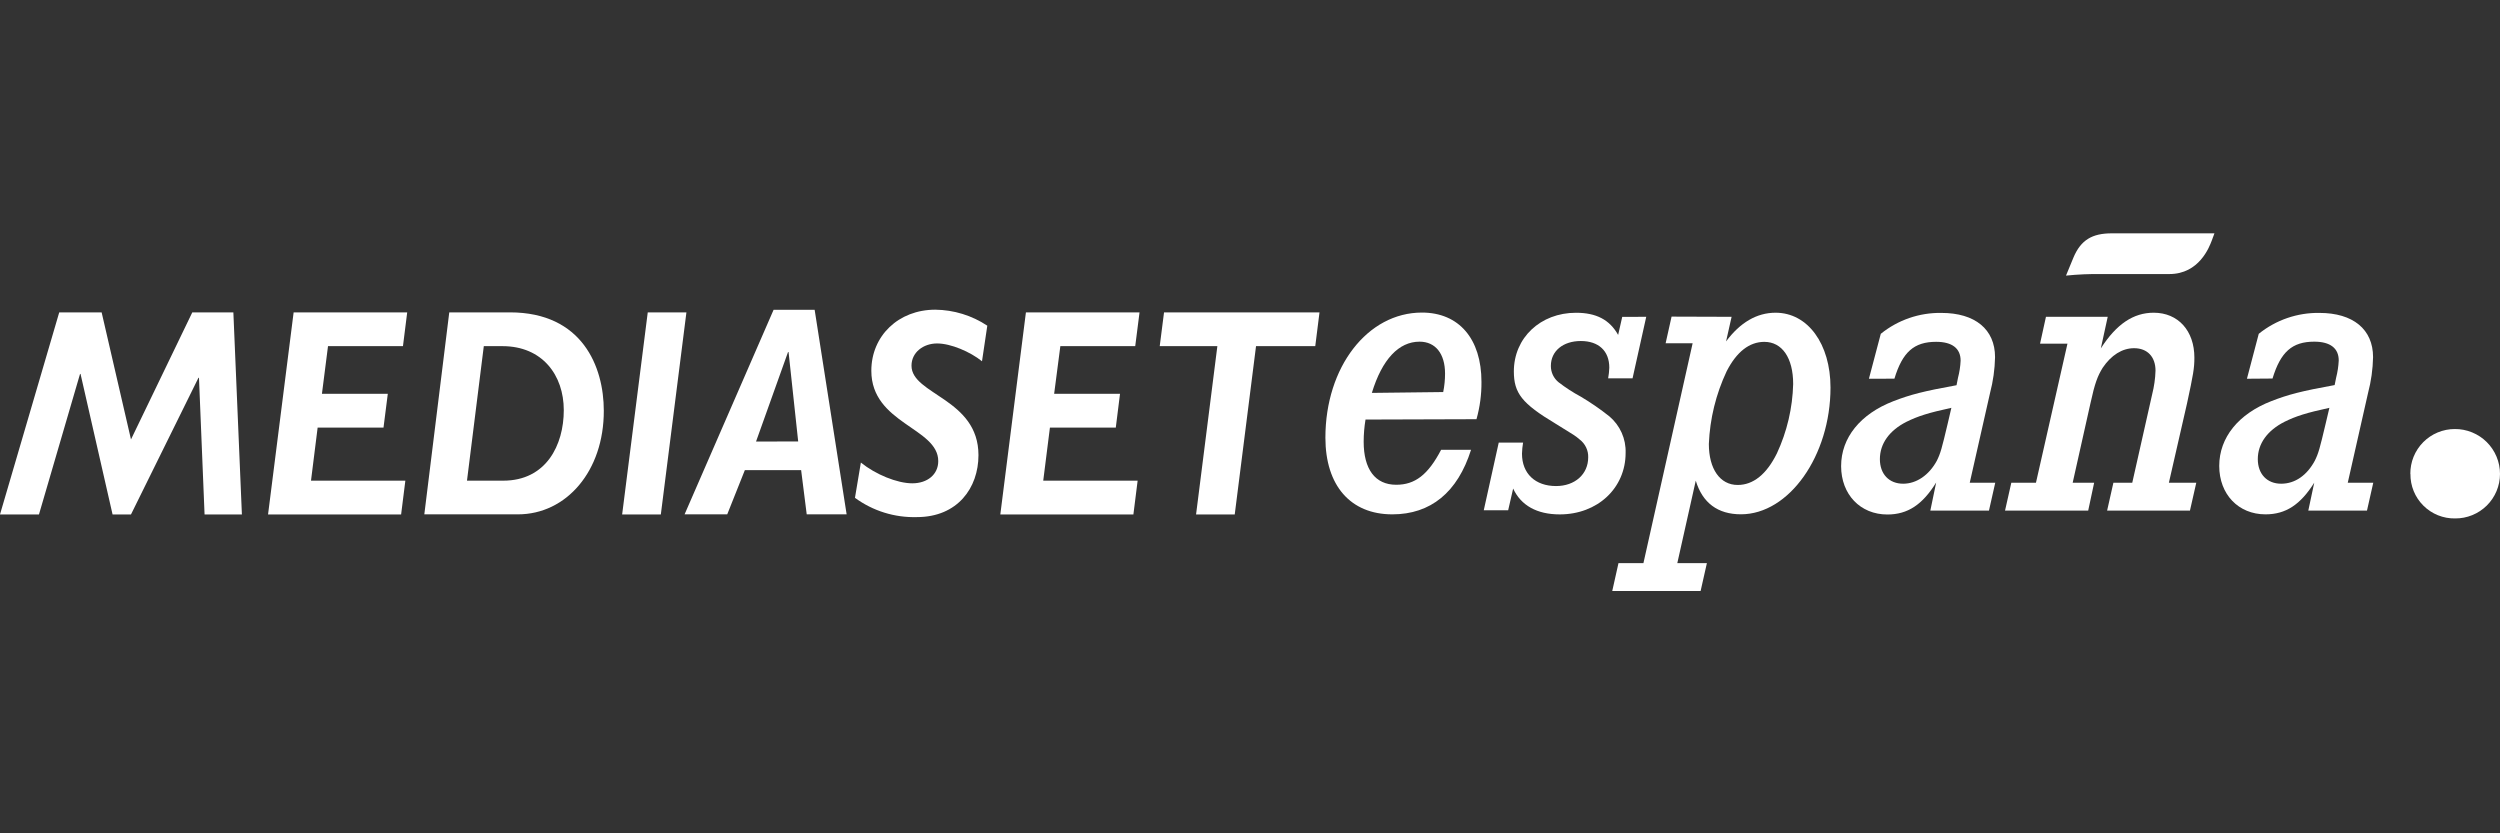 <svg width="150" height="50" viewBox="0 0 150 50" fill="none" xmlns="http://www.w3.org/2000/svg">
<rect x="0" y="0" width="150" height="50" fill="#333333" stroke="none"/>
<path d="M124.406 15.455C124.852 14.395 125.532 14 126.708 14H132.867L132.702 14.446C132.558 14.82 131.951 16.443 130.163 16.443H126.098C125.384 16.433 124.67 16.464 123.96 16.536L124.406 15.455Z" fill="white"/>
<path d="M144.626 28.436C144.622 28.789 144.688 29.139 144.821 29.465C144.954 29.792 145.152 30.088 145.402 30.337C145.651 30.586 145.949 30.783 146.276 30.915C146.603 31.047 146.953 31.112 147.306 31.106C147.658 31.109 148.008 31.042 148.334 30.909C148.661 30.776 148.958 30.58 149.209 30.332C149.459 30.084 149.658 29.788 149.794 29.463C149.929 29.138 150 28.789 150 28.436C150 28.081 149.93 27.729 149.793 27.401C149.657 27.073 149.457 26.775 149.204 26.524C148.952 26.274 148.653 26.076 148.324 25.942C147.995 25.807 147.643 25.739 147.288 25.742C146.935 25.742 146.586 25.811 146.261 25.947C145.935 26.083 145.64 26.282 145.392 26.532C145.144 26.783 144.948 27.08 144.815 27.407C144.683 27.734 144.617 28.083 144.62 28.436" fill="white"/>
<path d="M81.931 25.173C81.858 25.612 81.821 26.057 81.82 26.502C81.82 28.152 82.508 29.086 83.772 29.086C84.903 29.086 85.682 28.487 86.466 26.99H88.262C87.457 29.541 85.838 30.861 83.538 30.861C81.032 30.861 79.524 29.137 79.524 26.259C79.524 22.026 82.05 18.754 85.317 18.754C87.535 18.754 88.888 20.329 88.888 22.913C88.895 23.669 88.794 24.423 88.589 25.152L81.931 25.173ZM86.592 23.523C86.666 23.159 86.703 22.788 86.703 22.416C86.703 21.218 86.125 20.5 85.173 20.5C83.927 20.5 82.927 21.556 82.311 23.574L86.592 23.523Z" fill="white"/>
<path d="M98.774 19.009L97.953 22.7H96.489C96.527 22.488 96.55 22.274 96.558 22.059C96.558 21.05 95.912 20.461 94.849 20.461C93.786 20.461 93.052 21.059 93.052 21.957C93.051 22.146 93.093 22.332 93.173 22.502C93.254 22.672 93.373 22.822 93.519 22.939C93.939 23.262 94.385 23.551 94.852 23.802C95.448 24.156 96.019 24.55 96.561 24.981C96.879 25.249 97.132 25.585 97.301 25.965C97.47 26.344 97.551 26.757 97.537 27.173C97.537 29.289 95.849 30.864 93.585 30.864C92.208 30.864 91.256 30.322 90.789 29.313L90.49 30.616H89.026L89.924 26.556H91.385C91.347 26.776 91.325 26.998 91.319 27.221C91.319 28.418 92.118 29.163 93.364 29.163C94.496 29.163 95.292 28.451 95.292 27.442C95.299 27.235 95.256 27.03 95.166 26.844C95.077 26.657 94.945 26.495 94.78 26.37C94.516 26.146 94.516 26.146 93.316 25.409C91.319 24.212 90.831 23.589 90.831 22.284C90.831 20.266 92.43 18.766 94.558 18.766C95.78 18.766 96.579 19.185 97.088 20.095L97.334 19.012L98.774 19.009Z" fill="white"/>
<path d="M103.896 19.009L103.564 20.485C104.408 19.353 105.405 18.763 106.536 18.763C108.467 18.763 109.83 20.634 109.83 23.254C109.83 27.34 107.342 30.858 104.456 30.858C103.061 30.858 102.148 30.169 101.746 28.84L100.639 33.786H102.414L102.037 35.459H96.735L97.109 33.786H98.606L101.558 20.595H99.938L100.294 18.997L103.896 19.009ZM103.597 22.281C102.955 23.647 102.593 25.128 102.531 26.637C102.531 28.134 103.198 29.098 104.261 29.098C105.195 29.098 105.995 28.457 106.614 27.203C107.221 25.897 107.553 24.48 107.59 23.041C107.59 21.47 106.926 20.512 105.86 20.512C104.962 20.512 104.195 21.11 103.597 22.281Z" fill="white"/>
<path d="M112.135 22.724L112.847 20.029C113.875 19.197 115.163 18.753 116.485 18.775C118.506 18.775 119.703 19.76 119.703 21.43C119.688 22.154 119.588 22.874 119.404 23.574L118.185 28.963H119.715L119.338 30.636H115.82L116.17 28.951C115.35 30.28 114.461 30.87 113.242 30.87C111.623 30.87 110.467 29.672 110.467 27.966C110.467 26.259 111.623 24.84 113.596 24.074C114.617 23.679 115.392 23.475 117.392 23.113L117.479 22.67C117.568 22.332 117.622 21.986 117.637 21.637C117.637 20.901 117.125 20.509 116.17 20.509C114.841 20.509 114.15 21.122 113.665 22.721L112.135 22.724ZM117.083 24.469C115.709 24.769 115.087 24.963 114.389 25.308C113.368 25.825 112.793 26.613 112.793 27.547C112.793 28.445 113.344 29.023 114.191 29.023C114.988 29.023 115.742 28.508 116.209 27.646C116.431 27.203 116.509 26.906 116.853 25.454L117.083 24.469Z" fill="white"/>
<path d="M126.05 20.904C126.981 19.449 128.002 18.763 129.223 18.763C130.687 18.763 131.663 19.844 131.663 21.457C131.663 22.095 131.597 22.466 131.22 24.212L130.133 28.963H131.777L131.397 30.636H126.427L126.804 28.963H127.936L129.133 23.646C129.249 23.186 129.316 22.716 129.331 22.242C129.331 21.407 128.843 20.892 128.044 20.892C127.334 20.892 126.67 21.308 126.158 22.071C125.858 22.562 125.694 22.969 125.424 24.212L124.361 28.963H125.649L125.292 30.636H120.302L120.679 28.963H122.158L124.047 20.622H122.403L122.757 19.009H126.463L126.05 20.904Z" fill="white"/>
<path d="M134.816 22.724L135.525 20.029C136.554 19.198 137.843 18.754 139.166 18.775C141.186 18.775 142.384 19.76 142.384 21.43C142.369 22.154 142.269 22.874 142.084 23.574L140.866 28.963H142.396L142.019 30.636H138.498L138.854 28.963C138.025 30.28 137.148 30.861 135.929 30.861C134.31 30.861 133.154 29.663 133.154 27.957C133.154 26.25 134.31 24.831 136.286 24.065C137.306 23.67 138.082 23.466 140.079 23.104L140.168 22.661C140.255 22.323 140.307 21.977 140.324 21.628C140.324 20.892 139.812 20.5 138.857 20.5C137.528 20.5 136.839 21.113 136.351 22.712L134.816 22.724ZM139.764 24.469C138.39 24.769 137.767 24.963 137.07 25.308C136.049 25.825 135.468 26.613 135.468 27.547C135.468 28.445 136.025 29.023 136.869 29.023C137.714 29.023 138.423 28.508 138.887 27.646C139.109 27.203 139.187 26.906 139.531 25.454L139.764 24.469Z" fill="white"/>
<path d="M7.859 26.367L11.538 18.742H14.002L14.514 30.867H12.274L11.939 22.67H11.906L7.859 30.867H6.754L4.832 22.436H4.802L2.338 30.867H0L3.554 18.742H6.098L7.859 26.367Z" fill="white"/>
<path d="M16.083 30.867L17.618 18.742H24.432L24.178 20.766H19.681L19.316 23.628H23.268L23.01 25.658H19.058L18.66 28.84H24.321L24.067 30.867H16.083Z" fill="white"/>
<path d="M30.593 18.742C34.946 18.742 36.228 22.014 36.228 24.643C36.237 28.253 33.988 30.861 31.075 30.861H25.459L26.956 18.742H30.593ZM28.019 28.84H30.195C32.77 28.84 33.827 26.706 33.827 24.61C33.827 22.514 32.545 20.769 30.147 20.769H29.028L28.019 28.84Z" fill="white"/>
<path d="M37.329 30.867L38.865 18.742H41.185L39.65 30.867H37.329Z" fill="white"/>
<path d="M41.075 30.861L46.416 18.587H48.879L50.798 30.861H48.403L48.068 28.208H44.691L43.634 30.861H41.075ZM47.891 26.487L47.314 21.125H47.281L45.362 26.493L47.891 26.487Z" fill="white"/>
<path d="M51.652 27.753C52.532 28.466 53.828 28.999 54.738 28.999C55.648 28.999 56.295 28.466 56.295 27.667C56.295 25.658 52.28 25.424 52.28 22.245C52.28 20.149 53.912 18.581 56.118 18.581C57.229 18.594 58.312 18.927 59.238 19.541L58.92 21.676C58.214 21.107 57.049 20.607 56.226 20.607C55.403 20.607 54.69 21.14 54.69 21.942C54.69 23.682 58.708 23.915 58.708 27.31C58.708 29.265 57.459 31.026 55.011 31.026C53.679 31.064 52.373 30.657 51.298 29.87L51.652 27.753Z" fill="white"/>
<path d="M60.019 30.867L61.555 18.742H68.372L68.114 20.766H63.621L63.249 23.628H67.201L66.947 25.658H62.995L62.594 28.84H68.258L68.004 30.867H60.019Z" fill="white"/>
<path d="M69.584 20.766L69.842 18.742H79.17L78.916 20.766H75.362L74.084 30.867H71.764L73.042 20.766H69.584Z" fill="white"/>
</svg>
